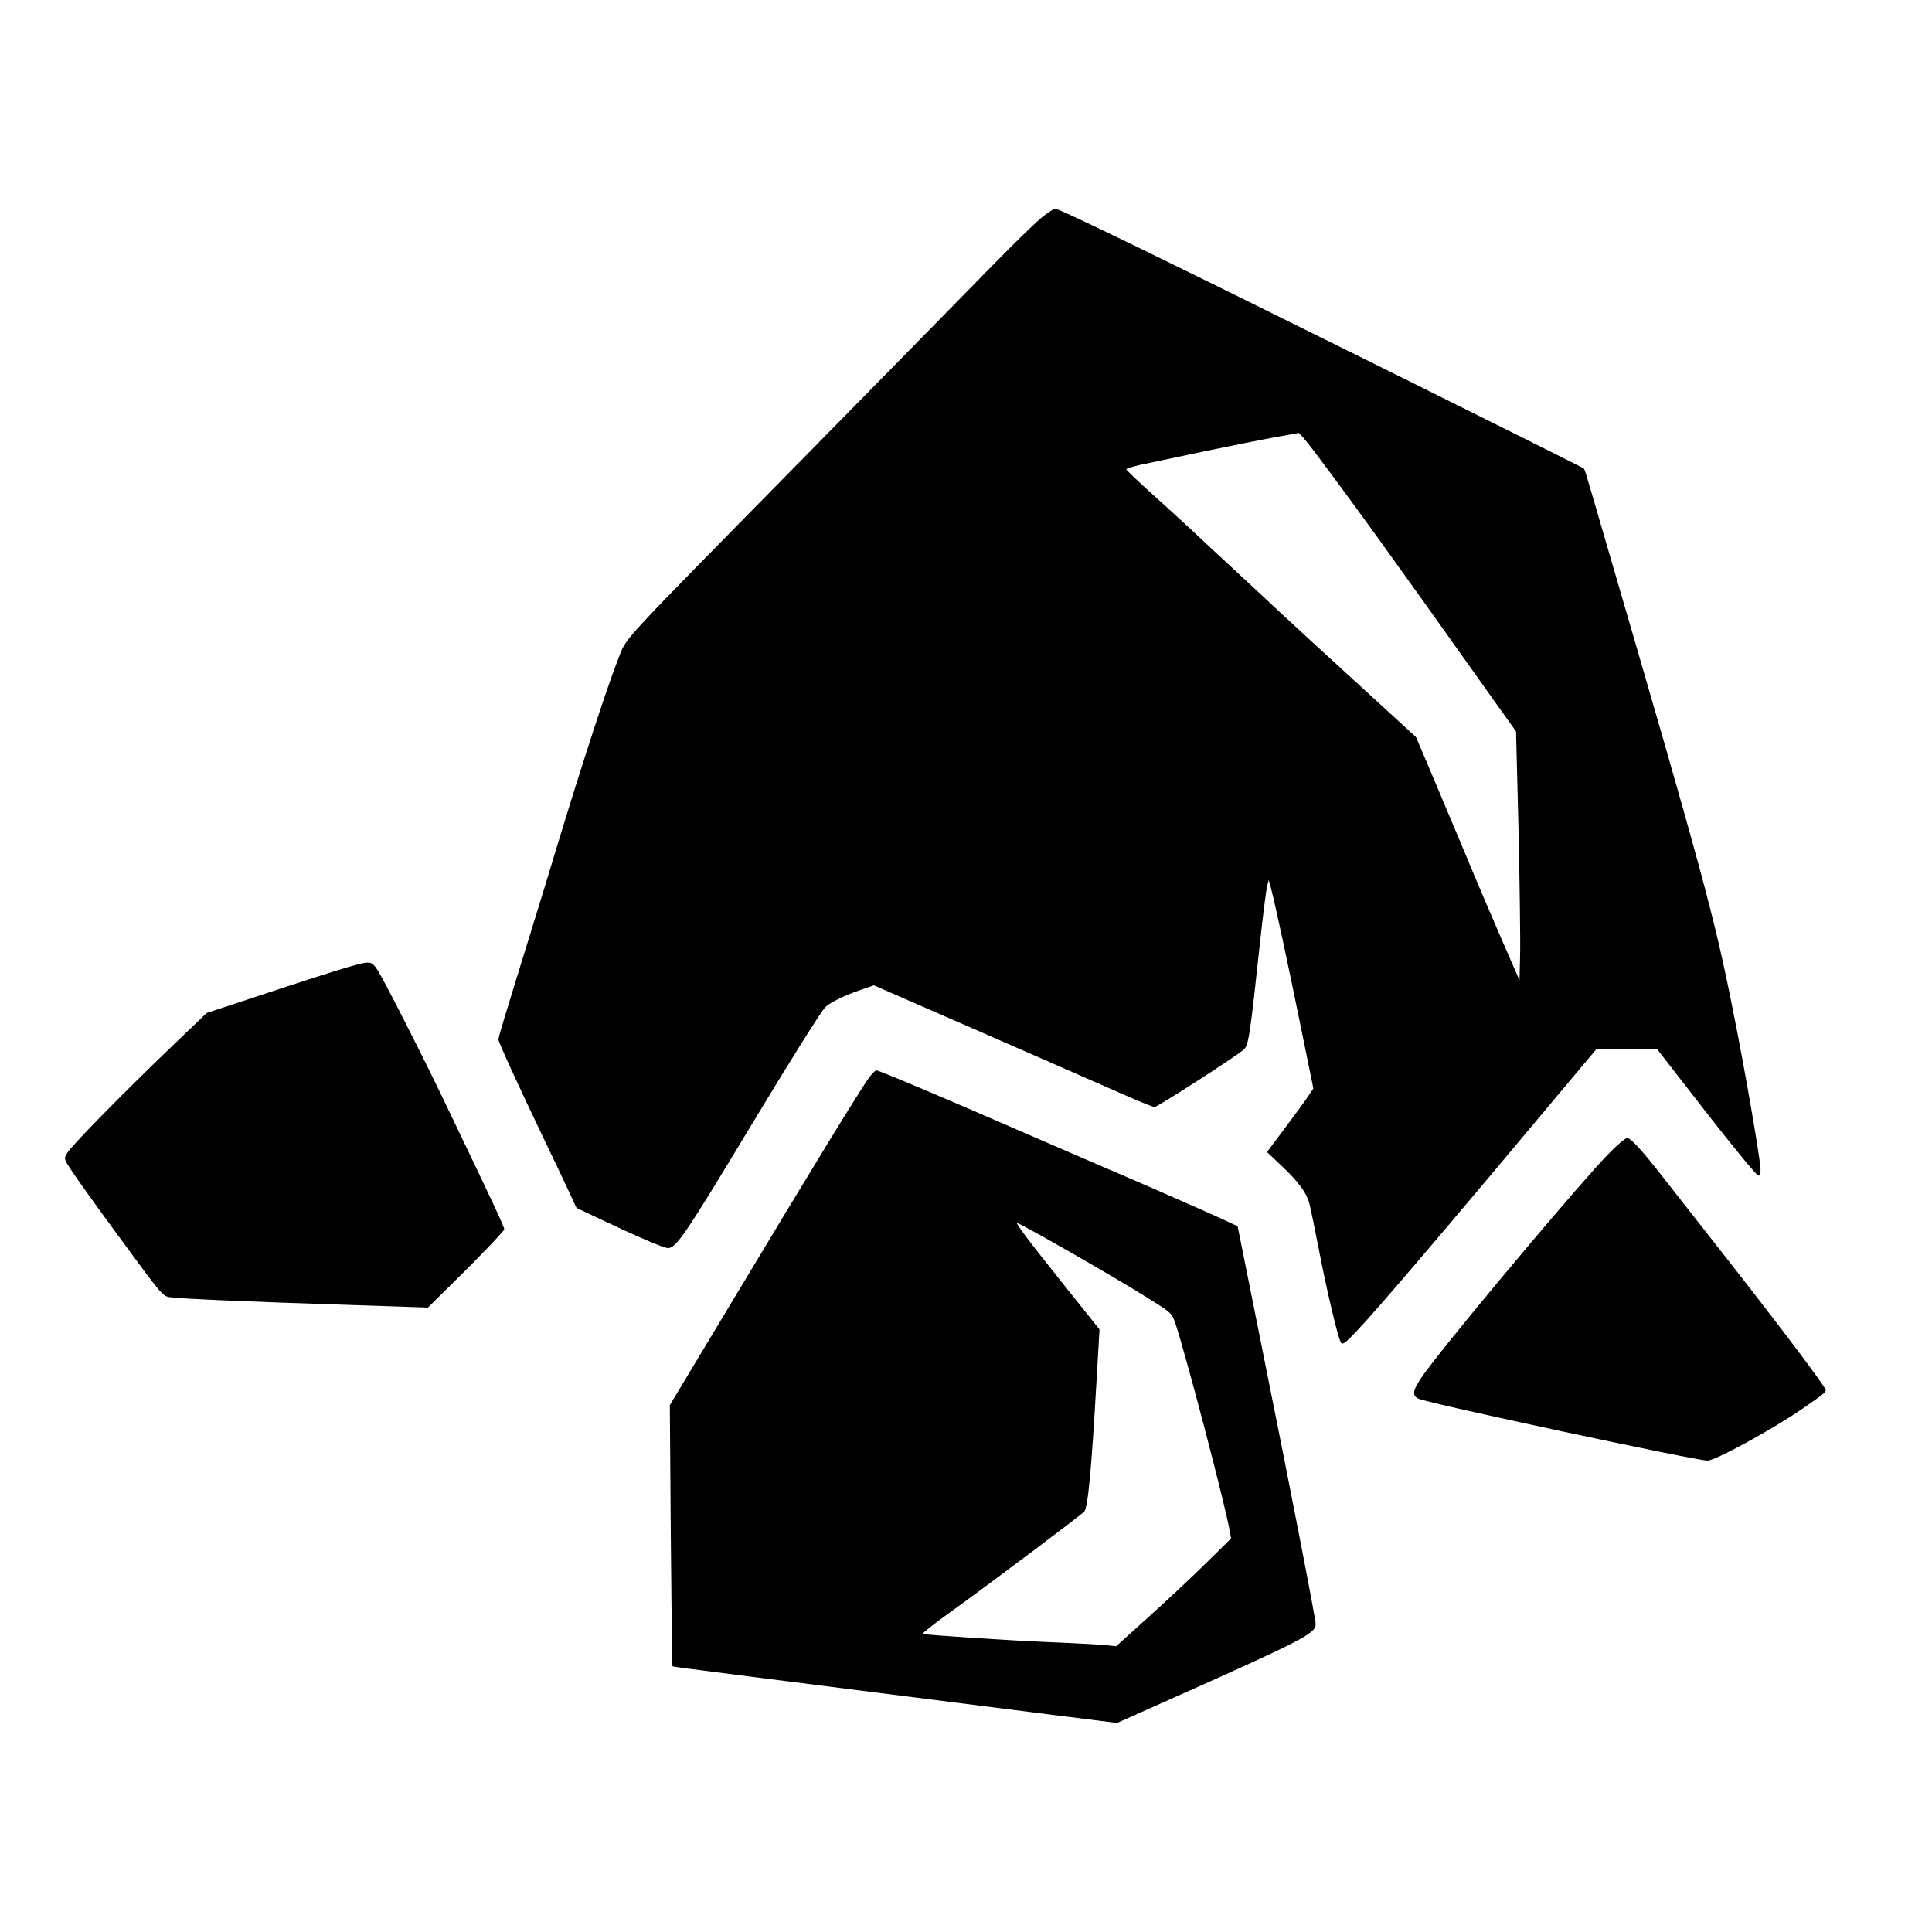 <svg xmlns="http://www.w3.org/2000/svg" version="1.1" xmlns:xlink="http://www.w3.org/1999/xlink" xmlns:svgjs="http://svgjs.com/svgjs" width="1000pt" height="1000pt"><svg version="1.0" xmlns="http://www.w3.org/2000/svg" width="1000pt" height="1000pt" viewBox="0 0 1000 1000" preserveAspectRatio="xMidYMid meet">
<g transform="translate(0,1000) scale(0.1,-0.1)" fill="#000000" stroke="none">
<path d="M5412 8890 c-47 -34 -163 -148 -467 -460 -121 -124 -486 -495 -810
-825 -959 -975 -889 -899 -936 -1018 -52 -130 -189 -549 -308 -942 -38 -126
-108 -356 -156 -510 -127 -410 -155 -502 -155 -516 0 -13 106 -245 240 -524
45 -93 100 -210 123 -259 l41 -88 116 -55 c200 -95 336 -153 357 -153 43 0 88
66 431 635 202 335 351 572 381 609 21 24 99 63 185 92 l69 24 541 -236 c298
-130 621 -272 719 -315 98 -44 185 -79 193 -79 14 0 405 251 456 293 31 24 34
41 93 588 14 130 30 249 34 265 l8 29 11 -40 c19 -70 92 -409 157 -730 l63
-309 -31 -46 c-17 -25 -71 -98 -120 -164 l-89 -119 75 -71 c90 -85 130 -140
145 -198 6 -24 27 -126 47 -228 40 -211 101 -468 116 -490 8 -12 23 -1 80 59
114 120 487 558 1127 1324 l115 137 157 0 157 0 254 -327 c141 -181 262 -328
270 -328 10 0 13 10 11 40 -6 77 -83 523 -143 820 -95 478 -158 712 -654 2410
-37 127 -77 265 -90 308 -12 42 -24 80 -27 82 -2 3 -461 232 -1019 509 -1162
577 -1695 836 -1718 836 -4 0 -26 -13 -49 -30z m1387 -1222 c185 -244 438
-595 916 -1269 l132 -185 13 -515 c6 -283 10 -572 8 -644 l-3 -129 -87 199
c-48 110 -141 328 -206 485 -66 157 -147 350 -181 430 l-62 145 -300 275
c-166 151 -349 320 -408 375 -59 55 -163 152 -231 215 -69 63 -165 153 -215
200 -50 47 -148 136 -218 199 -70 63 -127 118 -127 122 0 4 33 14 73 23 287
61 382 81 532 111 140 28 214 41 287 54 4 0 39 -41 77 -91z"></path>
<path d="M1790 4991 c-52 -15 -236 -74 -408 -131 l-312 -103 -188 -180 c-258
-248 -514 -509 -534 -545 -18 -29 -18 -30 23 -92 22 -34 136 -194 255 -355
205 -280 216 -294 252 -299 49 -8 414 -24 922 -40 l415 -14 198 196 c108 108
197 202 197 209 0 13 -51 123 -303 648 -116 243 -321 646 -353 694 -32 49 -36
49 -164 12z"></path>
<path d="M4488 4408 c-90 -137 -278 -445 -688 -1127 l-333 -554 5 -674 c3
-371 7 -676 9 -678 4 -3 393 -52 1958 -250 l343 -43 242 108 c718 320 786 355
786 403 0 27 -119 642 -281 1446 l-123 614 -86 40 c-87 40 -465 206 -645 282
-55 24 -206 89 -335 145 -451 197 -791 340 -804 340 -7 0 -29 -24 -48 -52z
m905 -806 c211 -119 418 -239 547 -320 120 -74 125 -79 142 -127 50 -144 261
-948 283 -1079 l7 -39 -134 -132 c-73 -72 -207 -197 -297 -278 l-164 -148 -56
6 c-31 3 -159 10 -286 15 -212 9 -638 37 -659 43 -5 2 56 50 135 107 221 159
682 506 701 526 19 22 37 212 63 666 l16 277 -183 229 c-191 239 -253 322
-243 322 3 0 61 -31 128 -68z"></path>
<path d="M8320 4022 c-135 -139 -703 -813 -907 -1077 -100 -129 -114 -166 -70
-185 60 -26 1434 -320 1495 -320 41 0 337 162 492 269 106 73 120 84 120 96 0
17 -283 391 -605 799 -99 126 -208 265 -243 310 -102 131 -162 196 -180 196
-9 0 -55 -39 -102 -88z"></path>
</g>
</svg><style>@media (prefers-color-scheme: light) { :root { filter: none; } }
@media (prefers-color-scheme: dark) { :root { filter: invert(100%); } }
</style></svg>